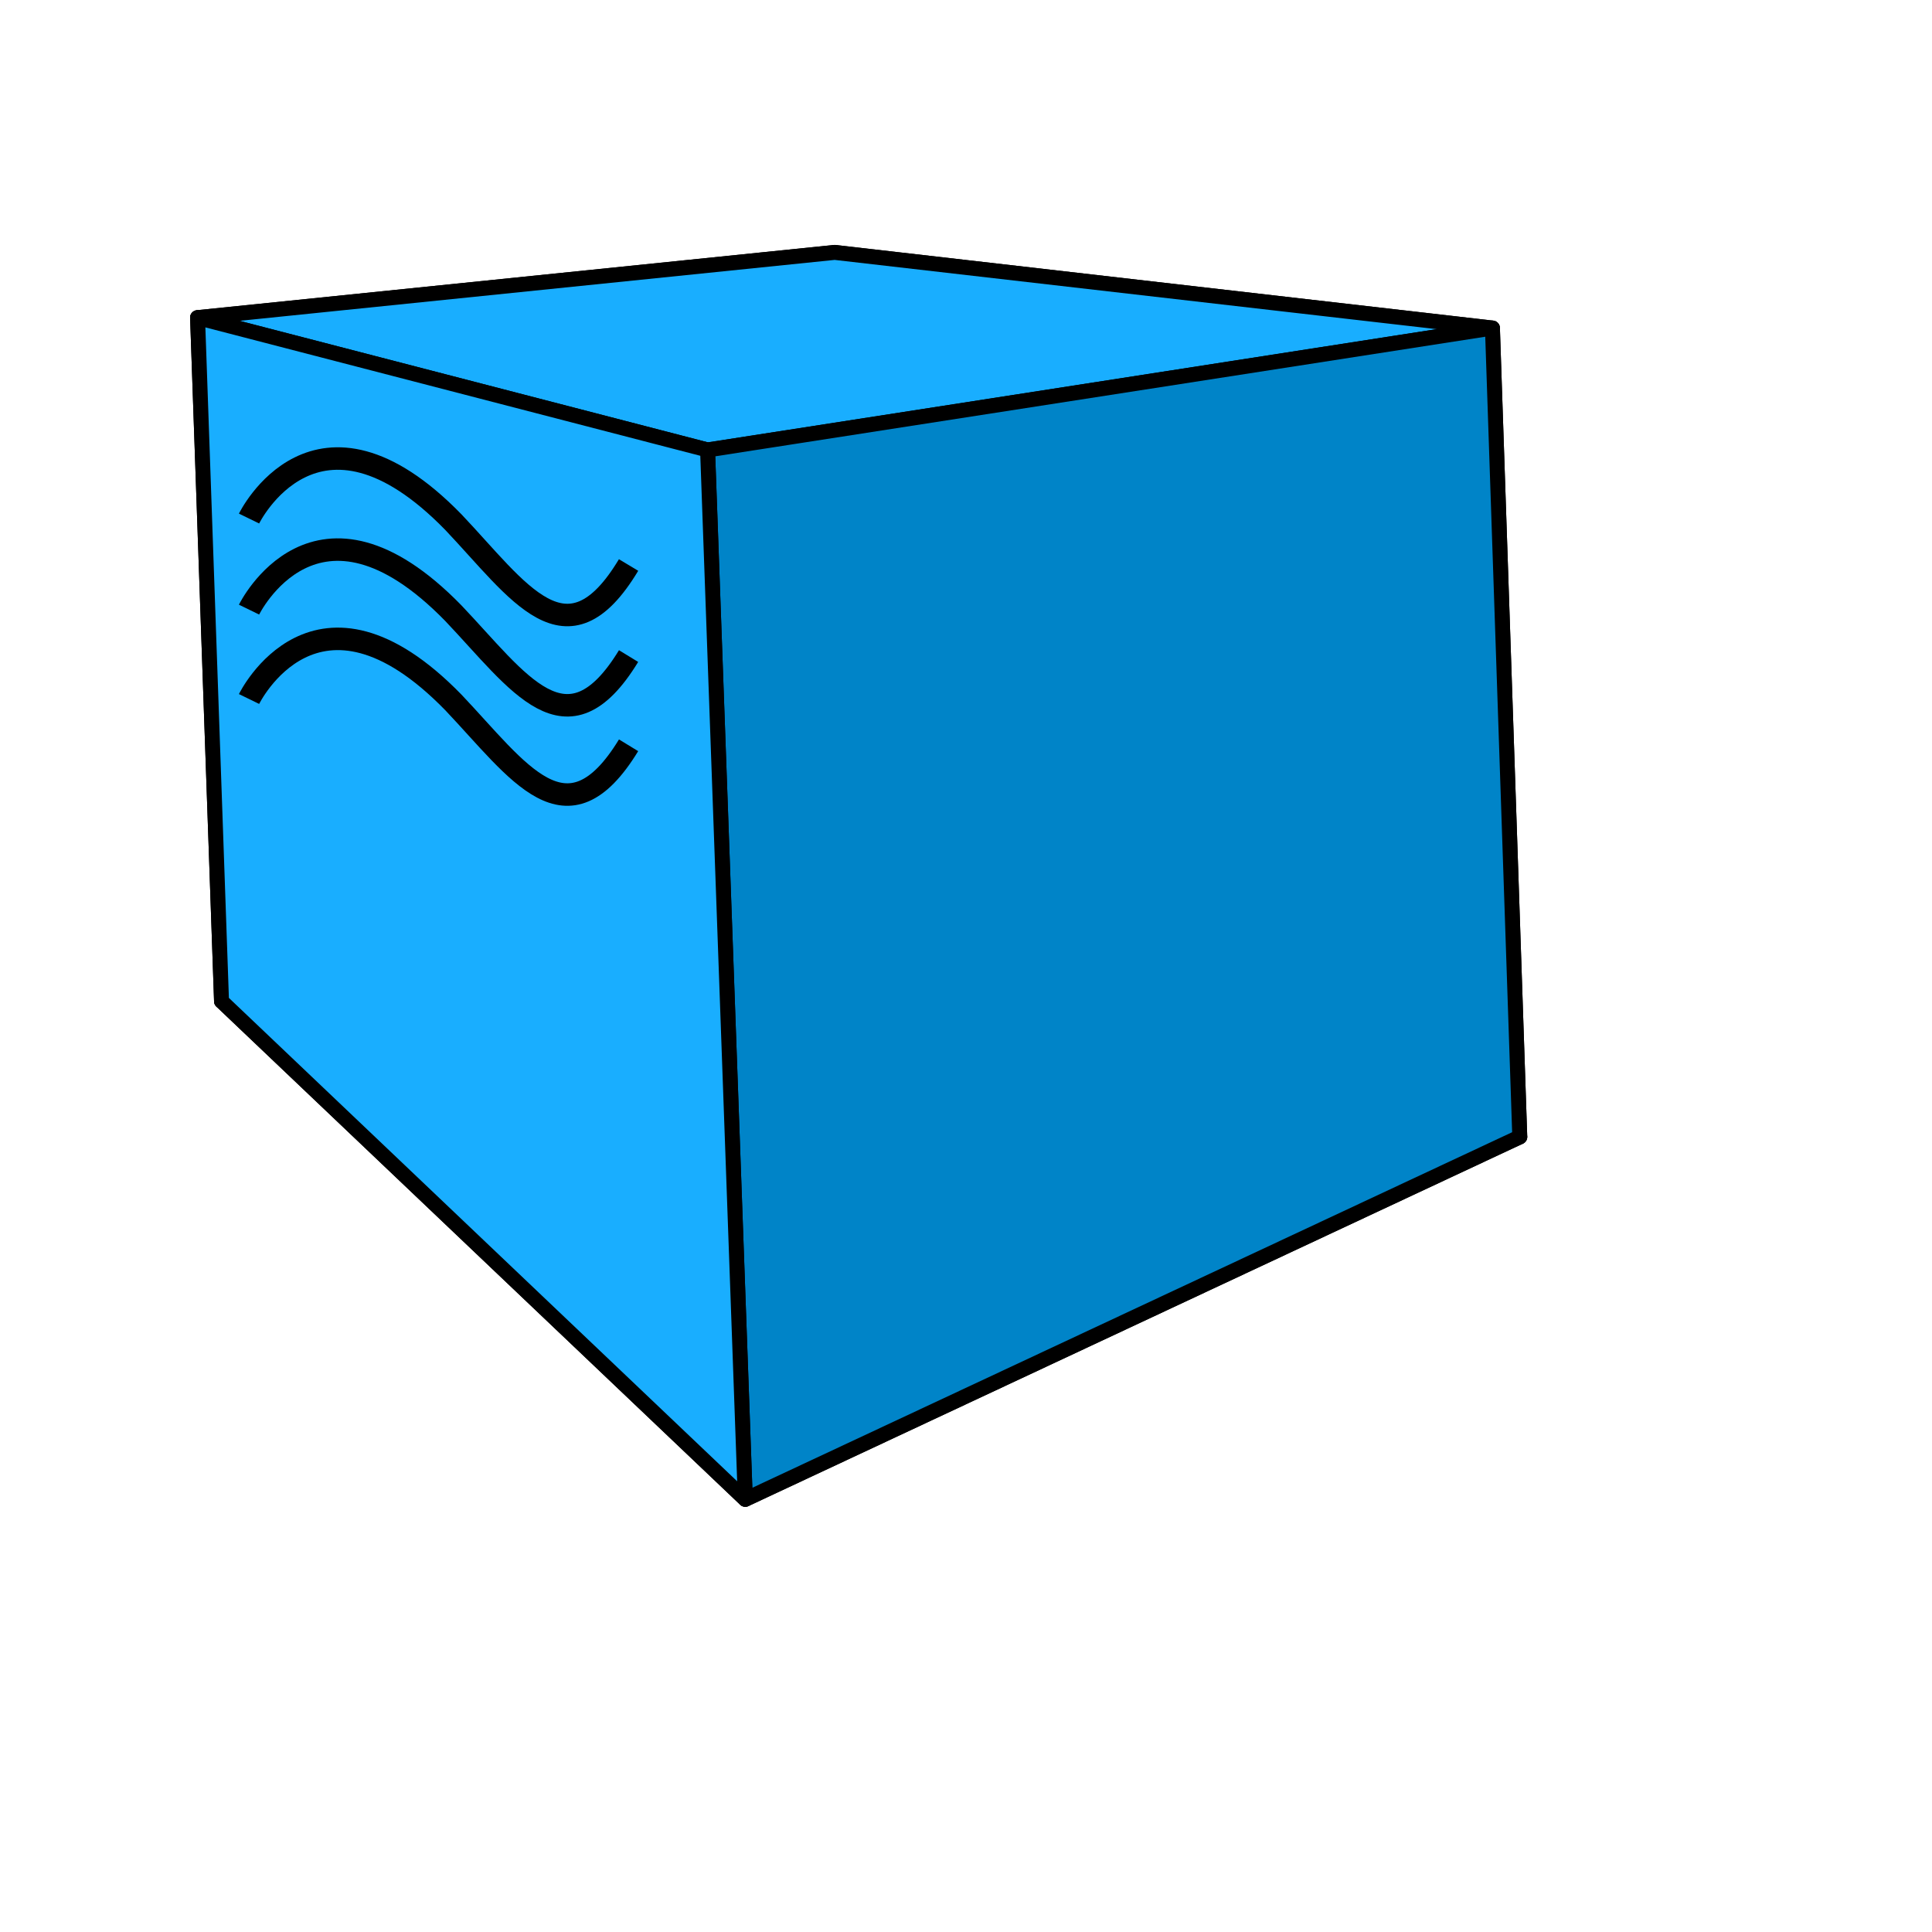 <?xml version="1.0" encoding="UTF-8"?>
<svg xmlns="http://www.w3.org/2000/svg" width="45pt" height="45pt" viewBox="0 0 45 45" version="1.1">
    <g id="surface1">
        <path style="fill-rule:evenodd;fill:rgb(68.627%,68.627%,87.059%);fill-opacity:1;stroke-width:0.87;stroke-linecap:butt;stroke-linejoin:round;stroke:rgb(0%,0%,0%);stroke-opacity:1;stroke-miterlimit:4;"
              d="M 12.9 58.301 L 43.398 87.305 L 88.496 66.201 L 49.805 48.096 Z M 12.9 58.301 "
              transform="matrix(0.4,0,0,0.4,0,0)"/>
        <path style="fill-rule:evenodd;fill:rgb(20.784%,20.784%,39.216%);fill-opacity:1;stroke-width:0.87;stroke-linecap:butt;stroke-linejoin:round;stroke:rgb(0%,0%,0%);stroke-opacity:1;stroke-miterlimit:4;"
              d="M 11.504 18.496 L 12.9 58.301 L 49.805 48.096 L 48.604 14.697 Z M 11.504 18.496 "
              transform="matrix(0.4,0,0,0.4,0,0)"/>
        <path style="fill-rule:evenodd;fill:rgb(91.373%,91.373%,100%);fill-opacity:1;stroke-width:0.87;stroke-linecap:butt;stroke-linejoin:round;stroke:rgb(0%,0%,0%);stroke-opacity:1;stroke-miterlimit:4;"
              d="M 48.604 14.697 L 86.904 19.102 L 88.496 66.201 L 49.805 48.096 Z M 48.604 14.697 "
              transform="matrix(0.4,0,0,0.4,0,0)"/>
        <path style="fill-rule:evenodd;fill:rgb(9.804%,68.235%,100%);fill-opacity:1;stroke-width:0.87;stroke-linecap:butt;stroke-linejoin:round;stroke:rgb(0%,0%,0%);stroke-opacity:1;stroke-miterlimit:4;"
              d="M 11.504 18.496 L 41.201 26.201 L 86.904 19.102 L 48.604 14.697 Z M 11.504 18.496 "
              transform="matrix(0.4,0,0,0.4,0,0)"/>
        <path style="fill-rule:evenodd;fill:rgb(0%,51.765%,78.431%);fill-opacity:1;stroke-width:0.87;stroke-linecap:butt;stroke-linejoin:round;stroke:rgb(0%,0%,0%);stroke-opacity:1;stroke-miterlimit:4;"
              d="M 41.201 26.201 L 43.398 87.305 L 88.496 66.201 L 86.904 19.102 Z M 41.201 26.201 "
              transform="matrix(0.4,0,0,0.4,0,0)"/>
        <path style="fill-rule:evenodd;fill:rgb(9.804%,68.235%,100%);fill-opacity:1;stroke-width:0.87;stroke-linecap:butt;stroke-linejoin:round;stroke:rgb(0%,0%,0%);stroke-opacity:1;stroke-miterlimit:4;"
              d="M 11.504 18.496 L 41.201 26.201 L 43.398 87.305 L 12.9 58.301 Z M 11.504 18.496 "
              transform="matrix(0.4,0,0,0.4,0,0)"/>
        <path style="fill:none;stroke-width:1.31;stroke-linecap:butt;stroke-linejoin:miter;stroke:rgb(0%,0%,0%);stroke-opacity:1;stroke-miterlimit:5.58;"
              d="M 14.502 30.195 C 14.502 30.195 18.398 22.197 26.396 30.4 C 30.195 34.404 32.998 38.896 36.602 32.9 "
              transform="matrix(0.4,0,0,0.4,0,0)"/>
        <path style="fill:none;stroke-width:1.31;stroke-linecap:butt;stroke-linejoin:miter;stroke:rgb(0%,0%,0%);stroke-opacity:1;stroke-miterlimit:5.58;"
              d="M 14.502 35.498 C 14.502 35.498 18.398 27.5 26.396 35.703 C 30.195 39.697 32.998 44.102 36.602 38.203 "
              transform="matrix(0.4,0,0,0.4,0,0)"/>
        <path style="fill:none;stroke-width:1.31;stroke-linecap:butt;stroke-linejoin:miter;stroke:rgb(0%,0%,0%);stroke-opacity:1;stroke-miterlimit:5.58;"
              d="M 14.502 40.703 C 14.502 40.703 18.398 32.695 26.396 40.898 C 30.195 44.902 32.998 49.297 36.602 43.398 "
              transform="matrix(0.4,0,0,0.4,0,0)"/>
    </g>
</svg>

